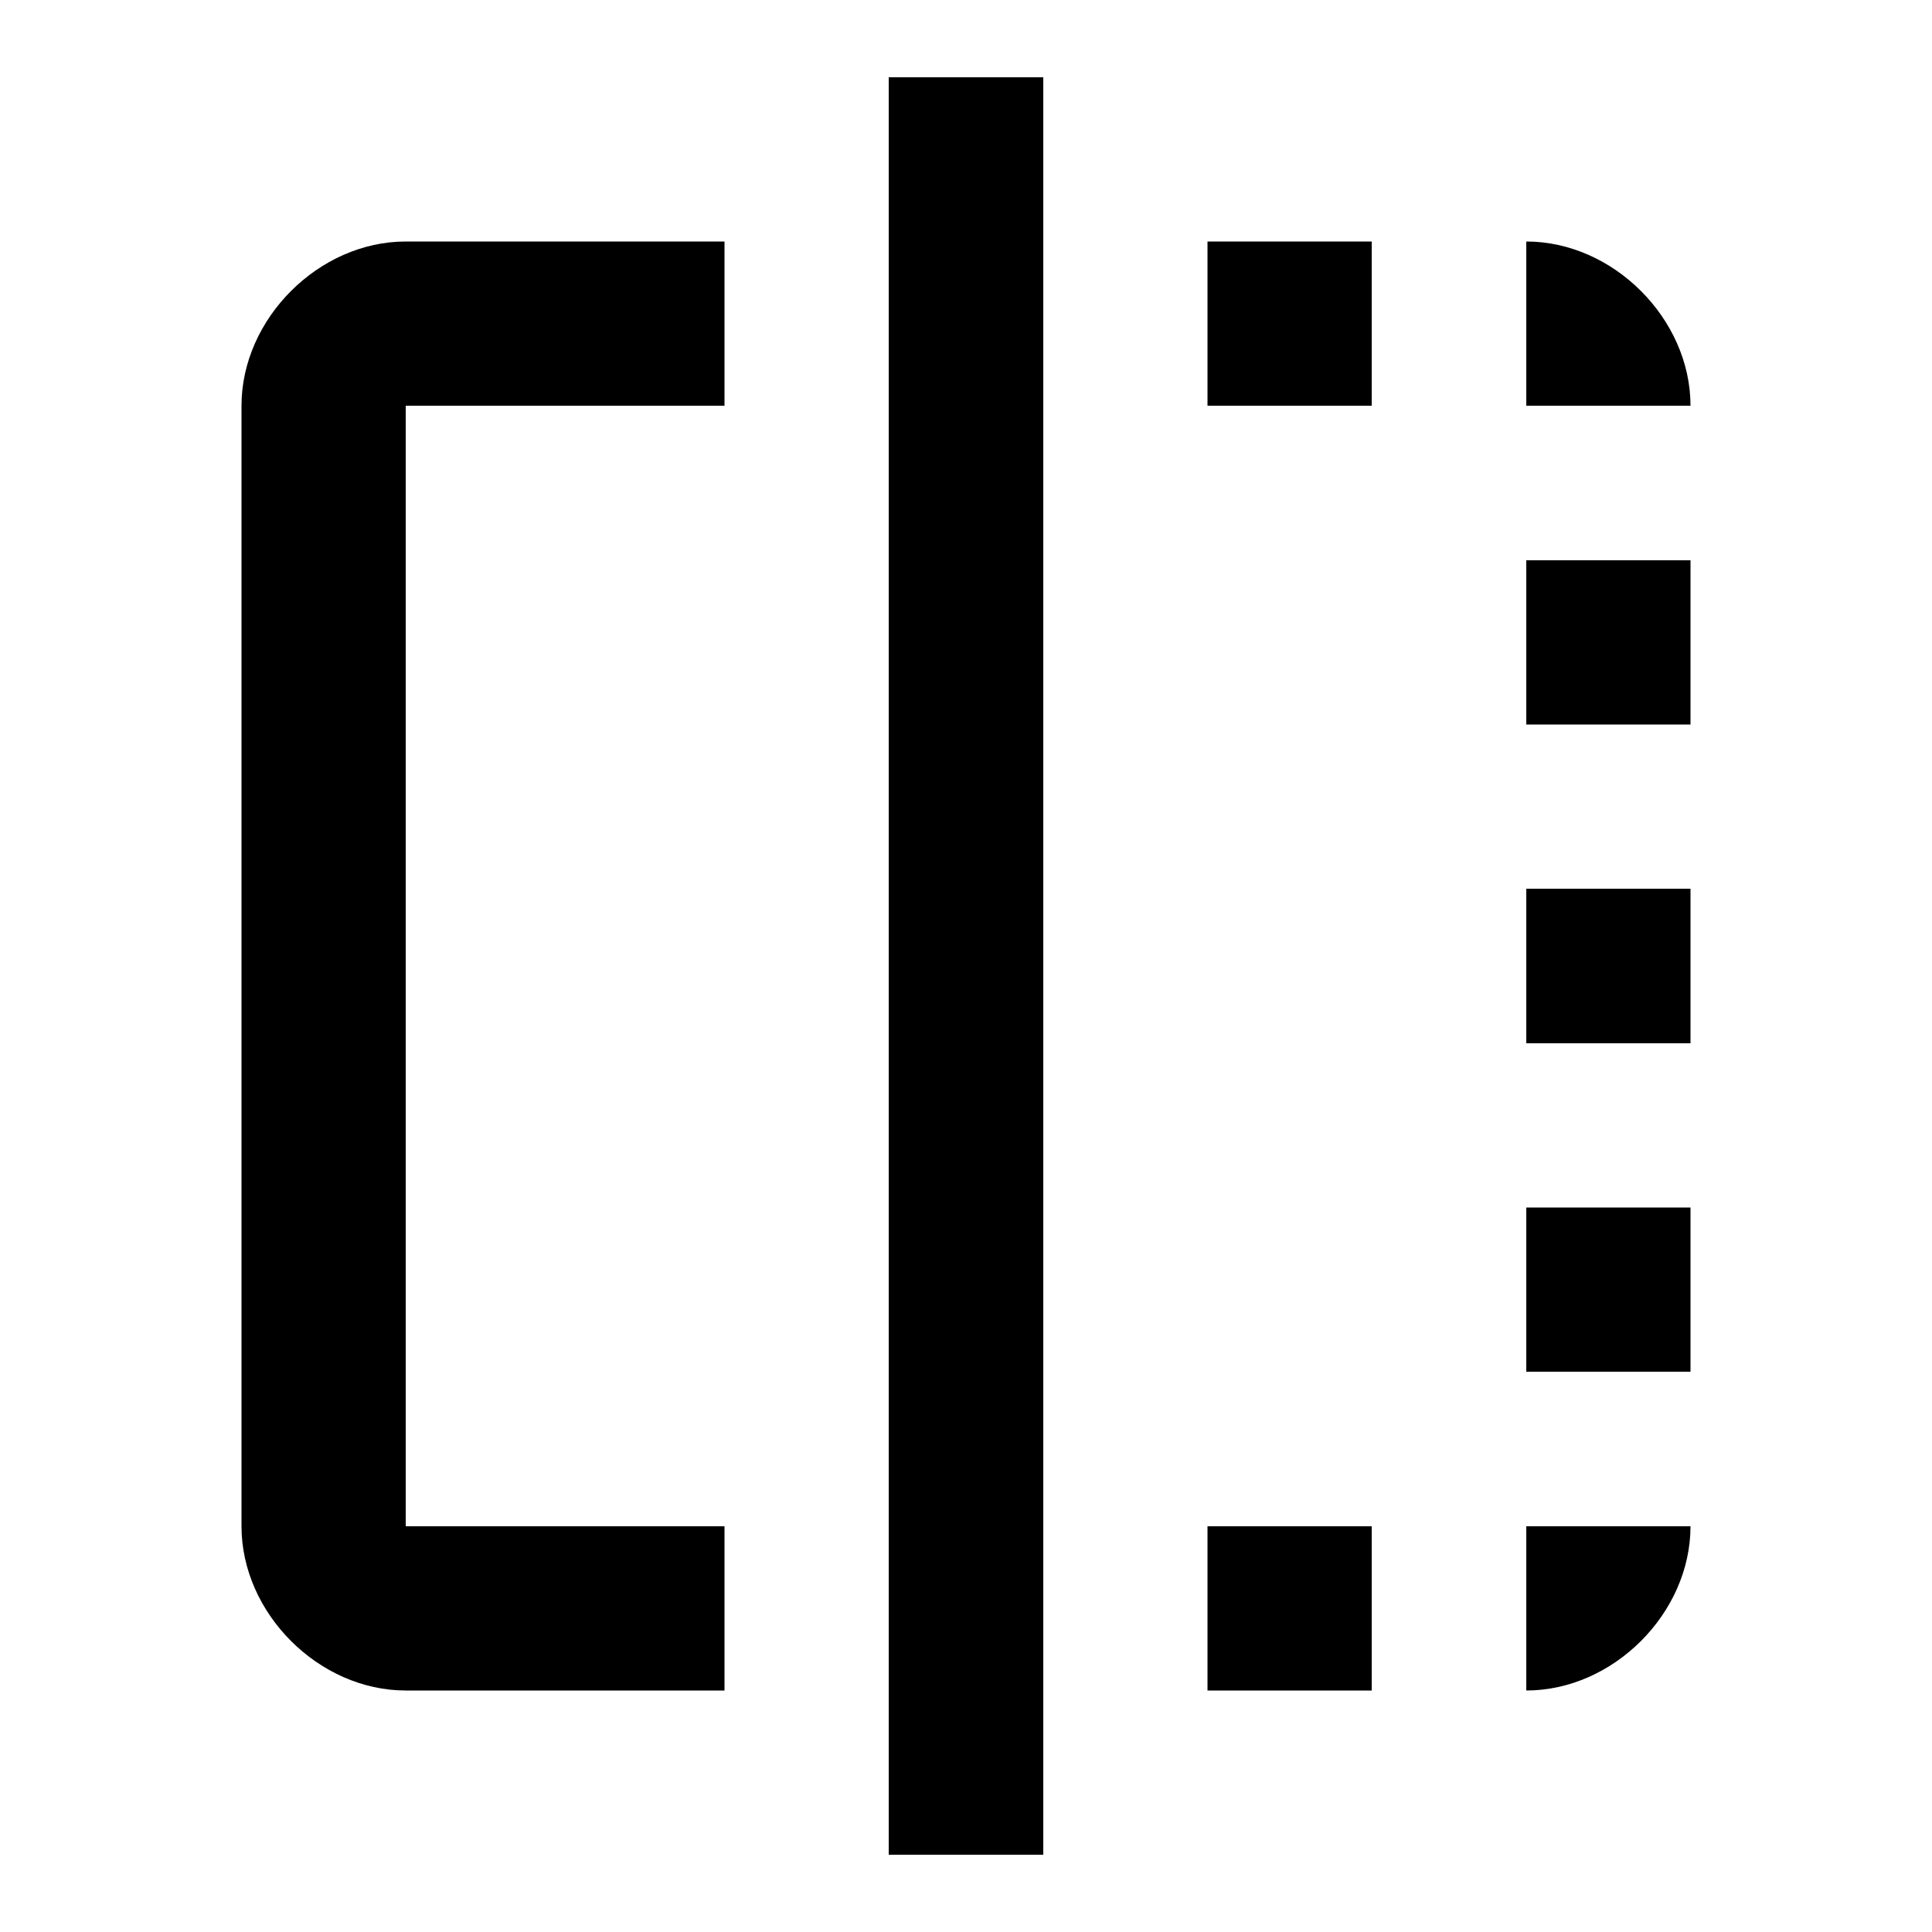 <?xml version="1.0"?><svg xmlns="http://www.w3.org/2000/svg" width="40" height="40" viewBox="0 0 40 40"><path  d="m31.6 35v-3.4h3.4c0 1.8-1.6 3.4-3.4 3.4z m0-13.4v-3.2h3.4v3.2h-3.4z m-6.6-13.2v-3.4h3.4v3.4h-3.4z m6.6 20v-3.4h3.4v3.4h-3.4z m-13.2 10v-36.8h3.2v36.8h-3.2z m13.2-33.4c1.8 0 3.4 1.6 3.4 3.4h-3.4v-3.4z m-26.6 3.4c0-1.8 1.6-3.4 3.4-3.4h6.6v3.4h-6.6v23.2h6.6v3.4h-6.6c-1.8 0-3.4-1.6-3.4-3.4v-23.2z m26.6 6.6v-3.4h3.4v3.4h-3.4z m-6.6 20v-3.4h3.4v3.4h-3.4z"></path></svg>
